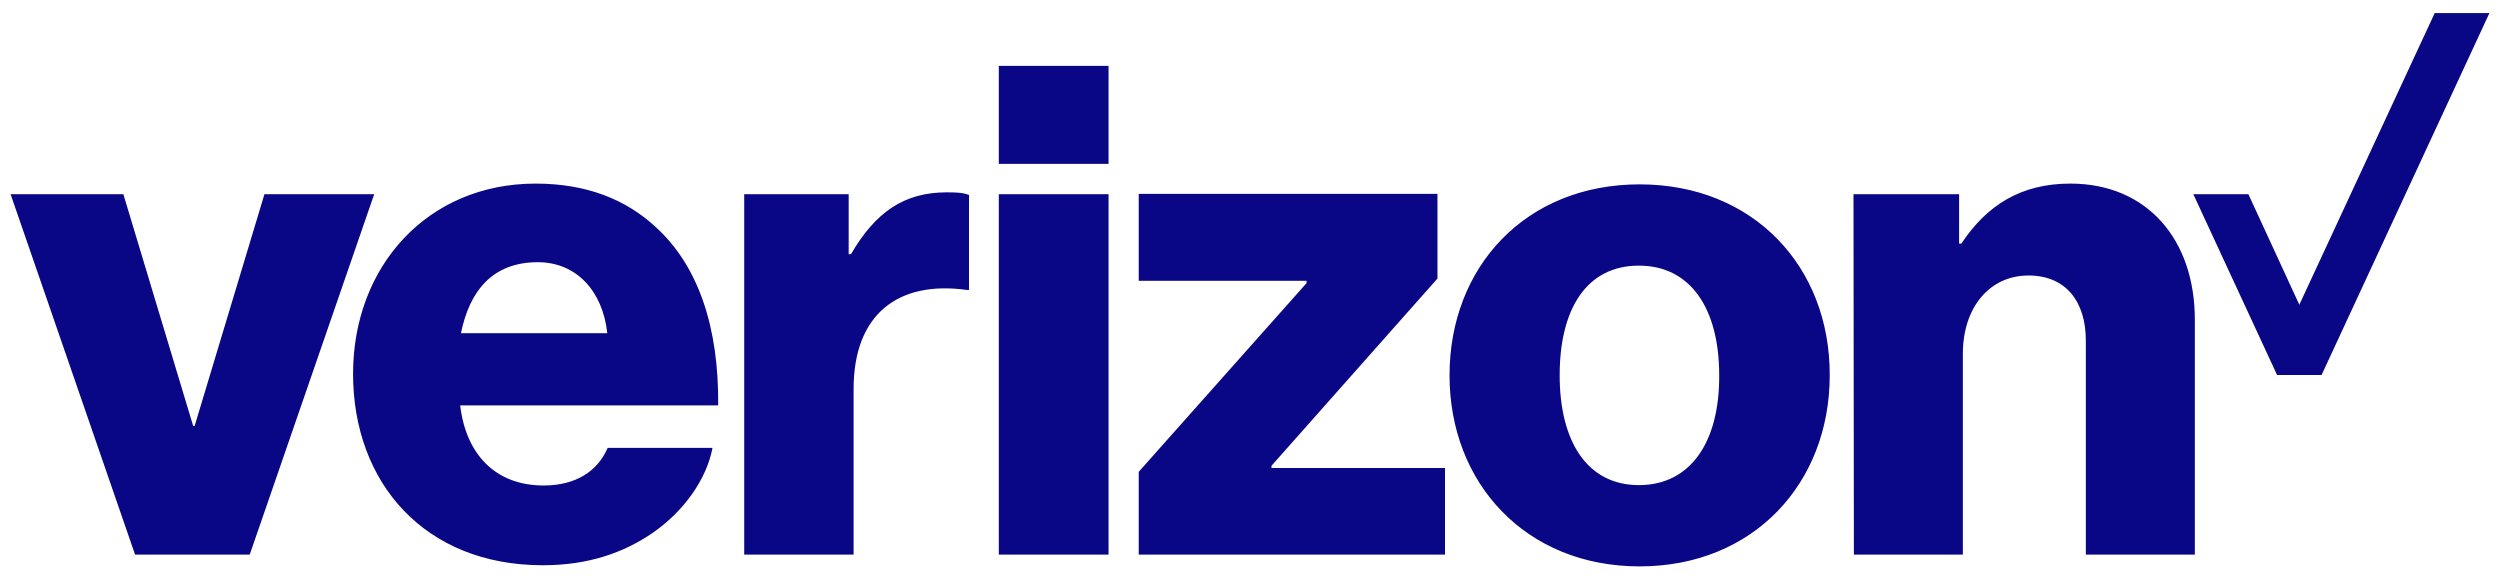 <svg width="151" height="35" viewBox="0 0 151 35" fill="none" xmlns="http://www.w3.org/2000/svg">
<path d="M147.057 0.79L138.879 18.406L135.803 11.731H132.477L137.535 22.649H140.223L150.361 0.79H147.057Z" fill="#0A0786"/>
<path d="M111.974 33.499H118.557V21.365C118.557 18.59 120.152 16.64 122.521 16.64C124.8 16.64 125.984 18.245 125.984 20.562V33.499H132.568V19.301C132.568 14.484 129.698 11.089 125.05 11.089C122.089 11.089 120.015 12.374 118.466 14.713H118.33V11.731H111.951L111.974 33.499ZM99.034 11.135C92.153 11.135 87.552 16.112 87.552 22.672C87.552 29.187 92.153 34.21 99.034 34.21C105.914 34.21 110.515 29.187 110.515 22.672C110.538 16.112 105.914 11.135 99.034 11.135ZM98.988 29.301C95.867 29.301 94.204 26.664 94.204 22.672C94.204 18.636 95.844 16.044 98.988 16.044C102.109 16.044 103.84 18.636 103.84 22.672C103.863 26.664 102.132 29.301 98.988 29.301ZM68.779 33.499H87.278V28.269H76.799V28.131L86.823 16.823V11.708H68.779V16.961H78.917V17.099L68.779 28.498V33.499ZM60.328 33.499H66.957V11.731H60.328V33.499ZM44.95 33.499H51.557V23.498C51.557 18.957 54.268 16.938 58.391 17.512H58.528V11.777C58.186 11.64 57.799 11.617 57.184 11.617C54.609 11.617 52.878 12.809 51.397 15.355H51.26V11.731H44.95V33.499ZM32.83 29.324C29.914 29.324 28.137 27.421 27.795 24.485H43.378C43.424 19.805 42.193 16.067 39.619 13.727C37.797 12.03 35.404 11.089 32.352 11.089C25.836 11.089 21.325 16.067 21.325 22.581C21.325 29.141 25.631 34.141 32.785 34.141C35.496 34.141 37.637 33.407 39.414 32.191C41.305 30.884 42.672 28.957 43.036 27.053H36.703C36.088 28.476 34.767 29.324 32.83 29.324ZM32.488 15.837C34.812 15.837 36.407 17.58 36.68 20.126H27.841C28.365 17.557 29.755 15.837 32.488 15.837ZM8.158 33.499H15.083L22.601 11.731H15.972L11.757 25.723H11.666L7.451 11.731H0.64L8.158 33.499ZM60.328 3.979H66.957V9.896H60.328V3.979Z" fill="#0A0786"/>
</svg>
